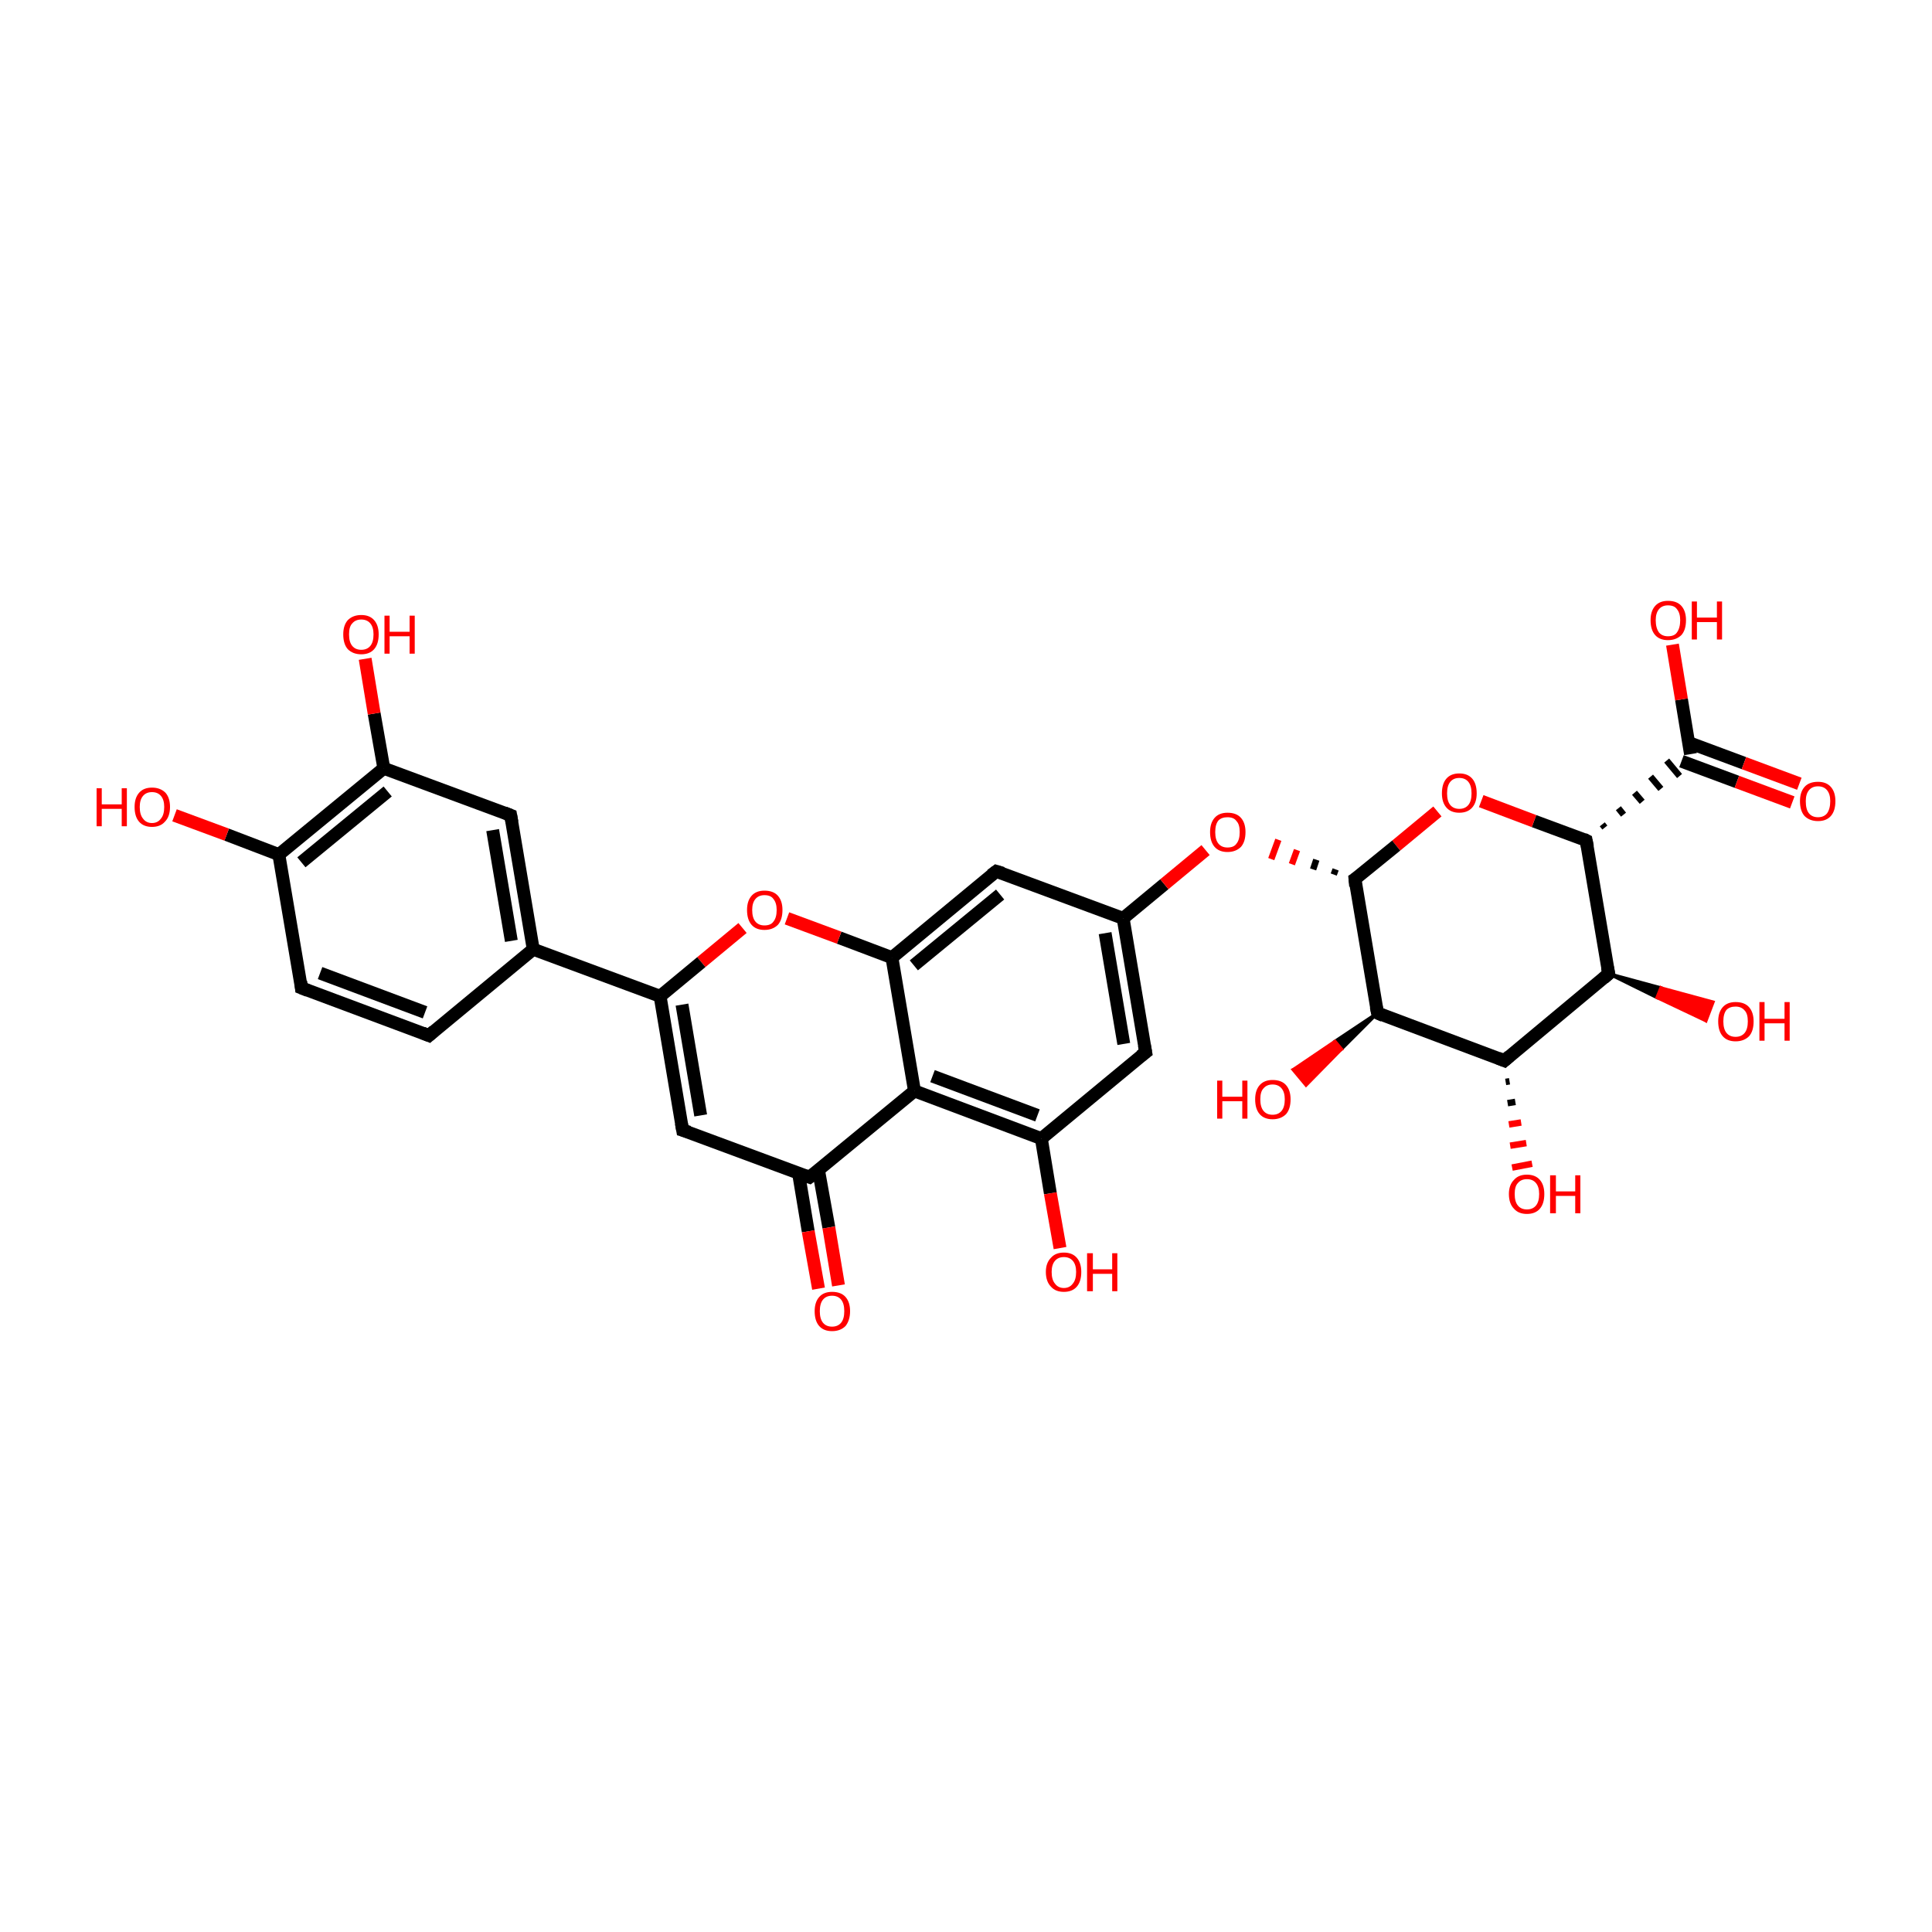 <?xml version='1.0' encoding='iso-8859-1'?>
<svg version='1.1' baseProfile='full'
              xmlns='http://www.w3.org/2000/svg'
                      xmlns:rdkit='http://www.rdkit.org/xml'
                      xmlns:xlink='http://www.w3.org/1999/xlink'
                  xml:space='preserve'
width='300px' height='300px' viewBox='0 0 300 300'>
<!-- END OF HEADER -->
<rect style='opacity:1.0;fill:transparent;stroke:none' width='300.0' height='300.0' x='0.0' y='0.0'> </rect>
<path class='bond-0 atom-0 atom-1' d='M 66.6,160.8 L 46.8,153.4' style='fill:none;fill-rule:evenodd;stroke:#000000;stroke-width:2.0px;stroke-linecap:butt;stroke-linejoin:miter;stroke-opacity:1' />
<path class='bond-0 atom-0 atom-1' d='M 66.0,157.2 L 49.7,151.1' style='fill:none;fill-rule:evenodd;stroke:#000000;stroke-width:2.0px;stroke-linecap:butt;stroke-linejoin:miter;stroke-opacity:1' />
<path class='bond-1 atom-1 atom-2' d='M 46.8,153.4 L 43.3,132.7' style='fill:none;fill-rule:evenodd;stroke:#000000;stroke-width:2.0px;stroke-linecap:butt;stroke-linejoin:miter;stroke-opacity:1' />
<path class='bond-2 atom-2 atom-3' d='M 43.3,132.7 L 59.6,119.3' style='fill:none;fill-rule:evenodd;stroke:#000000;stroke-width:2.0px;stroke-linecap:butt;stroke-linejoin:miter;stroke-opacity:1' />
<path class='bond-2 atom-2 atom-3' d='M 46.8,133.9 L 60.2,122.9' style='fill:none;fill-rule:evenodd;stroke:#000000;stroke-width:2.0px;stroke-linecap:butt;stroke-linejoin:miter;stroke-opacity:1' />
<path class='bond-3 atom-3 atom-4' d='M 59.6,119.3 L 79.3,126.6' style='fill:none;fill-rule:evenodd;stroke:#000000;stroke-width:2.0px;stroke-linecap:butt;stroke-linejoin:miter;stroke-opacity:1' />
<path class='bond-4 atom-4 atom-5' d='M 79.3,126.6 L 82.8,147.4' style='fill:none;fill-rule:evenodd;stroke:#000000;stroke-width:2.0px;stroke-linecap:butt;stroke-linejoin:miter;stroke-opacity:1' />
<path class='bond-4 atom-4 atom-5' d='M 76.5,128.9 L 79.4,146.1' style='fill:none;fill-rule:evenodd;stroke:#000000;stroke-width:2.0px;stroke-linecap:butt;stroke-linejoin:miter;stroke-opacity:1' />
<path class='bond-5 atom-5 atom-6' d='M 82.8,147.4 L 102.5,154.7' style='fill:none;fill-rule:evenodd;stroke:#000000;stroke-width:2.0px;stroke-linecap:butt;stroke-linejoin:miter;stroke-opacity:1' />
<path class='bond-6 atom-6 atom-7' d='M 102.5,154.7 L 106.0,175.5' style='fill:none;fill-rule:evenodd;stroke:#000000;stroke-width:2.0px;stroke-linecap:butt;stroke-linejoin:miter;stroke-opacity:1' />
<path class='bond-6 atom-6 atom-7' d='M 105.9,156.0 L 108.8,173.2' style='fill:none;fill-rule:evenodd;stroke:#000000;stroke-width:2.0px;stroke-linecap:butt;stroke-linejoin:miter;stroke-opacity:1' />
<path class='bond-7 atom-7 atom-8' d='M 106.0,175.5 L 125.7,182.8' style='fill:none;fill-rule:evenodd;stroke:#000000;stroke-width:2.0px;stroke-linecap:butt;stroke-linejoin:miter;stroke-opacity:1' />
<path class='bond-8 atom-8 atom-9' d='M 124.0,182.2 L 125.5,191.2' style='fill:none;fill-rule:evenodd;stroke:#000000;stroke-width:2.0px;stroke-linecap:butt;stroke-linejoin:miter;stroke-opacity:1' />
<path class='bond-8 atom-8 atom-9' d='M 125.5,191.2 L 127.1,200.1' style='fill:none;fill-rule:evenodd;stroke:#FF0000;stroke-width:2.0px;stroke-linecap:butt;stroke-linejoin:miter;stroke-opacity:1' />
<path class='bond-8 atom-8 atom-9' d='M 127.1,181.7 L 128.7,190.6' style='fill:none;fill-rule:evenodd;stroke:#000000;stroke-width:2.0px;stroke-linecap:butt;stroke-linejoin:miter;stroke-opacity:1' />
<path class='bond-8 atom-8 atom-9' d='M 128.7,190.6 L 130.2,199.6' style='fill:none;fill-rule:evenodd;stroke:#FF0000;stroke-width:2.0px;stroke-linecap:butt;stroke-linejoin:miter;stroke-opacity:1' />
<path class='bond-9 atom-8 atom-10' d='M 125.7,182.8 L 142.0,169.4' style='fill:none;fill-rule:evenodd;stroke:#000000;stroke-width:2.0px;stroke-linecap:butt;stroke-linejoin:miter;stroke-opacity:1' />
<path class='bond-10 atom-10 atom-11' d='M 142.0,169.4 L 161.7,176.8' style='fill:none;fill-rule:evenodd;stroke:#000000;stroke-width:2.0px;stroke-linecap:butt;stroke-linejoin:miter;stroke-opacity:1' />
<path class='bond-10 atom-10 atom-11' d='M 144.8,167.1 L 161.1,173.2' style='fill:none;fill-rule:evenodd;stroke:#000000;stroke-width:2.0px;stroke-linecap:butt;stroke-linejoin:miter;stroke-opacity:1' />
<path class='bond-11 atom-11 atom-12' d='M 161.7,176.8 L 177.9,163.4' style='fill:none;fill-rule:evenodd;stroke:#000000;stroke-width:2.0px;stroke-linecap:butt;stroke-linejoin:miter;stroke-opacity:1' />
<path class='bond-12 atom-12 atom-13' d='M 177.9,163.4 L 174.4,142.6' style='fill:none;fill-rule:evenodd;stroke:#000000;stroke-width:2.0px;stroke-linecap:butt;stroke-linejoin:miter;stroke-opacity:1' />
<path class='bond-12 atom-12 atom-13' d='M 174.5,162.1 L 171.6,144.9' style='fill:none;fill-rule:evenodd;stroke:#000000;stroke-width:2.0px;stroke-linecap:butt;stroke-linejoin:miter;stroke-opacity:1' />
<path class='bond-13 atom-13 atom-14' d='M 174.4,142.6 L 154.7,135.3' style='fill:none;fill-rule:evenodd;stroke:#000000;stroke-width:2.0px;stroke-linecap:butt;stroke-linejoin:miter;stroke-opacity:1' />
<path class='bond-14 atom-14 atom-15' d='M 154.7,135.3 L 138.5,148.7' style='fill:none;fill-rule:evenodd;stroke:#000000;stroke-width:2.0px;stroke-linecap:butt;stroke-linejoin:miter;stroke-opacity:1' />
<path class='bond-14 atom-14 atom-15' d='M 155.3,138.9 L 141.9,149.9' style='fill:none;fill-rule:evenodd;stroke:#000000;stroke-width:2.0px;stroke-linecap:butt;stroke-linejoin:miter;stroke-opacity:1' />
<path class='bond-15 atom-15 atom-16' d='M 138.5,148.7 L 130.3,145.6' style='fill:none;fill-rule:evenodd;stroke:#000000;stroke-width:2.0px;stroke-linecap:butt;stroke-linejoin:miter;stroke-opacity:1' />
<path class='bond-15 atom-15 atom-16' d='M 130.3,145.6 L 122.2,142.6' style='fill:none;fill-rule:evenodd;stroke:#FF0000;stroke-width:2.0px;stroke-linecap:butt;stroke-linejoin:miter;stroke-opacity:1' />
<path class='bond-16 atom-13 atom-17' d='M 174.4,142.6 L 180.8,137.3' style='fill:none;fill-rule:evenodd;stroke:#000000;stroke-width:2.0px;stroke-linecap:butt;stroke-linejoin:miter;stroke-opacity:1' />
<path class='bond-16 atom-13 atom-17' d='M 180.8,137.3 L 187.2,132.0' style='fill:none;fill-rule:evenodd;stroke:#FF0000;stroke-width:2.0px;stroke-linecap:butt;stroke-linejoin:miter;stroke-opacity:1' />
<path class='bond-17 atom-18 atom-17' d='M 207.4,135.0 L 207.1,135.8' style='fill:none;fill-rule:evenodd;stroke:#000000;stroke-width:1.0px;stroke-linecap:butt;stroke-linejoin:miter;stroke-opacity:1' />
<path class='bond-17 atom-18 atom-17' d='M 204.4,133.5 L 203.9,135.0' style='fill:none;fill-rule:evenodd;stroke:#000000;stroke-width:1.0px;stroke-linecap:butt;stroke-linejoin:miter;stroke-opacity:1' />
<path class='bond-17 atom-18 atom-17' d='M 201.4,132.0 L 200.6,134.2' style='fill:none;fill-rule:evenodd;stroke:#FF0000;stroke-width:1.0px;stroke-linecap:butt;stroke-linejoin:miter;stroke-opacity:1' />
<path class='bond-17 atom-18 atom-17' d='M 198.5,130.4 L 197.4,133.4' style='fill:none;fill-rule:evenodd;stroke:#FF0000;stroke-width:1.0px;stroke-linecap:butt;stroke-linejoin:miter;stroke-opacity:1' />
<path class='bond-18 atom-18 atom-19' d='M 210.4,136.5 L 213.9,157.3' style='fill:none;fill-rule:evenodd;stroke:#000000;stroke-width:2.0px;stroke-linecap:butt;stroke-linejoin:miter;stroke-opacity:1' />
<path class='bond-19 atom-19 atom-20' d='M 213.9,157.3 L 233.6,164.7' style='fill:none;fill-rule:evenodd;stroke:#000000;stroke-width:2.0px;stroke-linecap:butt;stroke-linejoin:miter;stroke-opacity:1' />
<path class='bond-20 atom-20 atom-21' d='M 233.6,164.7 L 249.8,151.2' style='fill:none;fill-rule:evenodd;stroke:#000000;stroke-width:2.0px;stroke-linecap:butt;stroke-linejoin:miter;stroke-opacity:1' />
<path class='bond-21 atom-21 atom-22' d='M 249.8,151.2 L 246.3,130.5' style='fill:none;fill-rule:evenodd;stroke:#000000;stroke-width:2.0px;stroke-linecap:butt;stroke-linejoin:miter;stroke-opacity:1' />
<path class='bond-22 atom-22 atom-23' d='M 246.3,130.5 L 238.2,127.5' style='fill:none;fill-rule:evenodd;stroke:#000000;stroke-width:2.0px;stroke-linecap:butt;stroke-linejoin:miter;stroke-opacity:1' />
<path class='bond-22 atom-22 atom-23' d='M 238.2,127.5 L 230.0,124.4' style='fill:none;fill-rule:evenodd;stroke:#FF0000;stroke-width:2.0px;stroke-linecap:butt;stroke-linejoin:miter;stroke-opacity:1' />
<path class='bond-23 atom-22 atom-24' d='M 249.2,128.5 L 248.8,128.0' style='fill:none;fill-rule:evenodd;stroke:#000000;stroke-width:1.0px;stroke-linecap:butt;stroke-linejoin:miter;stroke-opacity:1' />
<path class='bond-23 atom-22 atom-24' d='M 252.1,126.5 L 251.3,125.5' style='fill:none;fill-rule:evenodd;stroke:#000000;stroke-width:1.0px;stroke-linecap:butt;stroke-linejoin:miter;stroke-opacity:1' />
<path class='bond-23 atom-22 atom-24' d='M 255.0,124.5 L 253.8,123.1' style='fill:none;fill-rule:evenodd;stroke:#000000;stroke-width:1.0px;stroke-linecap:butt;stroke-linejoin:miter;stroke-opacity:1' />
<path class='bond-23 atom-22 atom-24' d='M 257.9,122.5 L 256.3,120.6' style='fill:none;fill-rule:evenodd;stroke:#000000;stroke-width:1.0px;stroke-linecap:butt;stroke-linejoin:miter;stroke-opacity:1' />
<path class='bond-23 atom-22 atom-24' d='M 260.8,120.5 L 258.8,118.1' style='fill:none;fill-rule:evenodd;stroke:#000000;stroke-width:1.0px;stroke-linecap:butt;stroke-linejoin:miter;stroke-opacity:1' />
<path class='bond-24 atom-24 atom-25' d='M 261.1,118.2 L 269.7,121.4' style='fill:none;fill-rule:evenodd;stroke:#000000;stroke-width:2.0px;stroke-linecap:butt;stroke-linejoin:miter;stroke-opacity:1' />
<path class='bond-24 atom-24 atom-25' d='M 269.7,121.4 L 278.3,124.6' style='fill:none;fill-rule:evenodd;stroke:#FF0000;stroke-width:2.0px;stroke-linecap:butt;stroke-linejoin:miter;stroke-opacity:1' />
<path class='bond-24 atom-24 atom-25' d='M 262.2,115.3 L 270.8,118.5' style='fill:none;fill-rule:evenodd;stroke:#000000;stroke-width:2.0px;stroke-linecap:butt;stroke-linejoin:miter;stroke-opacity:1' />
<path class='bond-24 atom-24 atom-25' d='M 270.8,118.5 L 279.4,121.7' style='fill:none;fill-rule:evenodd;stroke:#FF0000;stroke-width:2.0px;stroke-linecap:butt;stroke-linejoin:miter;stroke-opacity:1' />
<path class='bond-25 atom-24 atom-26' d='M 262.5,117.1 L 261.1,108.6' style='fill:none;fill-rule:evenodd;stroke:#000000;stroke-width:2.0px;stroke-linecap:butt;stroke-linejoin:miter;stroke-opacity:1' />
<path class='bond-25 atom-24 atom-26' d='M 261.1,108.6 L 259.7,100.1' style='fill:none;fill-rule:evenodd;stroke:#FF0000;stroke-width:2.0px;stroke-linecap:butt;stroke-linejoin:miter;stroke-opacity:1' />
<path class='bond-26 atom-21 atom-27' d='M 249.8,151.2 L 257.9,153.4 L 257.3,154.9 Z' style='fill:#000000;fill-rule:evenodd;fill-opacity:1;stroke:#000000;stroke-width:0.5px;stroke-linecap:butt;stroke-linejoin:miter;stroke-opacity:1;' />
<path class='bond-26 atom-21 atom-27' d='M 257.9,153.4 L 264.9,158.5 L 266.0,155.6 Z' style='fill:#FF0000;fill-rule:evenodd;fill-opacity:1;stroke:#FF0000;stroke-width:0.5px;stroke-linecap:butt;stroke-linejoin:miter;stroke-opacity:1;' />
<path class='bond-26 atom-21 atom-27' d='M 257.9,153.4 L 257.3,154.9 L 264.9,158.5 Z' style='fill:#FF0000;fill-rule:evenodd;fill-opacity:1;stroke:#FF0000;stroke-width:0.5px;stroke-linecap:butt;stroke-linejoin:miter;stroke-opacity:1;' />
<path class='bond-27 atom-20 atom-28' d='M 234.4,167.9 L 233.8,168.0' style='fill:none;fill-rule:evenodd;stroke:#000000;stroke-width:1.0px;stroke-linecap:butt;stroke-linejoin:miter;stroke-opacity:1' />
<path class='bond-27 atom-20 atom-28' d='M 235.3,171.1 L 234.1,171.3' style='fill:none;fill-rule:evenodd;stroke:#000000;stroke-width:1.0px;stroke-linecap:butt;stroke-linejoin:miter;stroke-opacity:1' />
<path class='bond-27 atom-20 atom-28' d='M 236.2,174.3 L 234.3,174.6' style='fill:none;fill-rule:evenodd;stroke:#FF0000;stroke-width:1.0px;stroke-linecap:butt;stroke-linejoin:miter;stroke-opacity:1' />
<path class='bond-27 atom-20 atom-28' d='M 237.0,177.5 L 234.5,177.9' style='fill:none;fill-rule:evenodd;stroke:#FF0000;stroke-width:1.0px;stroke-linecap:butt;stroke-linejoin:miter;stroke-opacity:1' />
<path class='bond-27 atom-20 atom-28' d='M 237.9,180.7 L 234.8,181.3' style='fill:none;fill-rule:evenodd;stroke:#FF0000;stroke-width:1.0px;stroke-linecap:butt;stroke-linejoin:miter;stroke-opacity:1' />
<path class='bond-28 atom-19 atom-29' d='M 213.9,157.3 L 208.3,162.9 L 207.3,161.7 Z' style='fill:#000000;fill-rule:evenodd;fill-opacity:1;stroke:#000000;stroke-width:0.5px;stroke-linecap:butt;stroke-linejoin:miter;stroke-opacity:1;' />
<path class='bond-28 atom-19 atom-29' d='M 208.3,162.9 L 200.8,166.1 L 202.8,168.5 Z' style='fill:#FF0000;fill-rule:evenodd;fill-opacity:1;stroke:#FF0000;stroke-width:0.5px;stroke-linecap:butt;stroke-linejoin:miter;stroke-opacity:1;' />
<path class='bond-28 atom-19 atom-29' d='M 208.3,162.9 L 207.3,161.7 L 200.8,166.1 Z' style='fill:#FF0000;fill-rule:evenodd;fill-opacity:1;stroke:#FF0000;stroke-width:0.5px;stroke-linecap:butt;stroke-linejoin:miter;stroke-opacity:1;' />
<path class='bond-29 atom-11 atom-30' d='M 161.7,176.8 L 163.1,185.3' style='fill:none;fill-rule:evenodd;stroke:#000000;stroke-width:2.0px;stroke-linecap:butt;stroke-linejoin:miter;stroke-opacity:1' />
<path class='bond-29 atom-11 atom-30' d='M 163.1,185.3 L 164.6,193.8' style='fill:none;fill-rule:evenodd;stroke:#FF0000;stroke-width:2.0px;stroke-linecap:butt;stroke-linejoin:miter;stroke-opacity:1' />
<path class='bond-30 atom-3 atom-31' d='M 59.6,119.3 L 58.1,110.8' style='fill:none;fill-rule:evenodd;stroke:#000000;stroke-width:2.0px;stroke-linecap:butt;stroke-linejoin:miter;stroke-opacity:1' />
<path class='bond-30 atom-3 atom-31' d='M 58.1,110.8 L 56.7,102.3' style='fill:none;fill-rule:evenodd;stroke:#FF0000;stroke-width:2.0px;stroke-linecap:butt;stroke-linejoin:miter;stroke-opacity:1' />
<path class='bond-31 atom-2 atom-32' d='M 43.3,132.7 L 35.2,129.6' style='fill:none;fill-rule:evenodd;stroke:#000000;stroke-width:2.0px;stroke-linecap:butt;stroke-linejoin:miter;stroke-opacity:1' />
<path class='bond-31 atom-2 atom-32' d='M 35.2,129.6 L 27.1,126.6' style='fill:none;fill-rule:evenodd;stroke:#FF0000;stroke-width:2.0px;stroke-linecap:butt;stroke-linejoin:miter;stroke-opacity:1' />
<path class='bond-32 atom-5 atom-0' d='M 82.8,147.4 L 66.6,160.8' style='fill:none;fill-rule:evenodd;stroke:#000000;stroke-width:2.0px;stroke-linecap:butt;stroke-linejoin:miter;stroke-opacity:1' />
<path class='bond-33 atom-16 atom-6' d='M 115.3,144.1 L 108.9,149.4' style='fill:none;fill-rule:evenodd;stroke:#FF0000;stroke-width:2.0px;stroke-linecap:butt;stroke-linejoin:miter;stroke-opacity:1' />
<path class='bond-33 atom-16 atom-6' d='M 108.9,149.4 L 102.5,154.7' style='fill:none;fill-rule:evenodd;stroke:#000000;stroke-width:2.0px;stroke-linecap:butt;stroke-linejoin:miter;stroke-opacity:1' />
<path class='bond-34 atom-15 atom-10' d='M 138.5,148.7 L 142.0,169.4' style='fill:none;fill-rule:evenodd;stroke:#000000;stroke-width:2.0px;stroke-linecap:butt;stroke-linejoin:miter;stroke-opacity:1' />
<path class='bond-35 atom-23 atom-18' d='M 223.2,126.0 L 216.8,131.3' style='fill:none;fill-rule:evenodd;stroke:#FF0000;stroke-width:2.0px;stroke-linecap:butt;stroke-linejoin:miter;stroke-opacity:1' />
<path class='bond-35 atom-23 atom-18' d='M 216.8,131.3 L 210.4,136.5' style='fill:none;fill-rule:evenodd;stroke:#000000;stroke-width:2.0px;stroke-linecap:butt;stroke-linejoin:miter;stroke-opacity:1' />
<path d='M 65.6,160.4 L 66.6,160.8 L 67.4,160.1' style='fill:none;stroke:#000000;stroke-width:2.0px;stroke-linecap:butt;stroke-linejoin:miter;stroke-opacity:1;' />
<path d='M 47.8,153.8 L 46.8,153.4 L 46.7,152.4' style='fill:none;stroke:#000000;stroke-width:2.0px;stroke-linecap:butt;stroke-linejoin:miter;stroke-opacity:1;' />
<path d='M 78.3,126.2 L 79.3,126.6 L 79.5,127.7' style='fill:none;stroke:#000000;stroke-width:2.0px;stroke-linecap:butt;stroke-linejoin:miter;stroke-opacity:1;' />
<path d='M 105.8,174.4 L 106.0,175.5 L 107.0,175.8' style='fill:none;stroke:#000000;stroke-width:2.0px;stroke-linecap:butt;stroke-linejoin:miter;stroke-opacity:1;' />
<path d='M 124.8,182.5 L 125.7,182.8 L 126.5,182.2' style='fill:none;stroke:#000000;stroke-width:2.0px;stroke-linecap:butt;stroke-linejoin:miter;stroke-opacity:1;' />
<path d='M 177.1,164.0 L 177.9,163.4 L 177.7,162.3' style='fill:none;stroke:#000000;stroke-width:2.0px;stroke-linecap:butt;stroke-linejoin:miter;stroke-opacity:1;' />
<path d='M 155.7,135.6 L 154.7,135.3 L 153.9,135.9' style='fill:none;stroke:#000000;stroke-width:2.0px;stroke-linecap:butt;stroke-linejoin:miter;stroke-opacity:1;' />
<path d='M 210.5,137.6 L 210.4,136.5 L 210.7,136.3' style='fill:none;stroke:#000000;stroke-width:2.0px;stroke-linecap:butt;stroke-linejoin:miter;stroke-opacity:1;' />
<path d='M 213.7,156.3 L 213.9,157.3 L 214.8,157.7' style='fill:none;stroke:#000000;stroke-width:2.0px;stroke-linecap:butt;stroke-linejoin:miter;stroke-opacity:1;' />
<path d='M 232.6,164.3 L 233.6,164.7 L 234.4,164.0' style='fill:none;stroke:#000000;stroke-width:2.0px;stroke-linecap:butt;stroke-linejoin:miter;stroke-opacity:1;' />
<path d='M 249.0,151.9 L 249.8,151.2 L 249.6,150.2' style='fill:none;stroke:#000000;stroke-width:2.0px;stroke-linecap:butt;stroke-linejoin:miter;stroke-opacity:1;' />
<path d='M 246.5,131.5 L 246.3,130.5 L 245.9,130.3' style='fill:none;stroke:#000000;stroke-width:2.0px;stroke-linecap:butt;stroke-linejoin:miter;stroke-opacity:1;' />
<path class='atom-9' d='M 126.5 203.6
Q 126.5 202.2, 127.2 201.4
Q 127.9 200.6, 129.2 200.6
Q 130.6 200.6, 131.3 201.4
Q 132.0 202.2, 132.0 203.6
Q 132.0 205.0, 131.3 205.9
Q 130.5 206.7, 129.2 206.7
Q 127.9 206.7, 127.2 205.9
Q 126.5 205.1, 126.5 203.6
M 129.2 206.0
Q 130.1 206.0, 130.6 205.4
Q 131.1 204.8, 131.1 203.6
Q 131.1 202.4, 130.6 201.8
Q 130.1 201.2, 129.2 201.2
Q 128.3 201.2, 127.8 201.8
Q 127.3 202.4, 127.3 203.6
Q 127.3 204.8, 127.8 205.4
Q 128.3 206.0, 129.2 206.0
' fill='#FF0000'/>
<path class='atom-16' d='M 116.0 141.3
Q 116.0 139.9, 116.7 139.1
Q 117.4 138.3, 118.7 138.3
Q 120.1 138.3, 120.8 139.1
Q 121.5 139.9, 121.5 141.3
Q 121.5 142.8, 120.8 143.6
Q 120.0 144.4, 118.7 144.4
Q 117.4 144.4, 116.7 143.6
Q 116.0 142.8, 116.0 141.3
M 118.7 143.7
Q 119.7 143.7, 120.1 143.1
Q 120.6 142.5, 120.6 141.3
Q 120.6 140.2, 120.1 139.6
Q 119.7 139.0, 118.7 139.0
Q 117.8 139.0, 117.3 139.6
Q 116.8 140.2, 116.8 141.3
Q 116.8 142.5, 117.3 143.1
Q 117.8 143.7, 118.7 143.7
' fill='#FF0000'/>
<path class='atom-17' d='M 187.9 129.2
Q 187.9 127.8, 188.6 127.0
Q 189.3 126.2, 190.6 126.2
Q 192.0 126.2, 192.7 127.0
Q 193.4 127.8, 193.4 129.2
Q 193.4 130.7, 192.7 131.5
Q 191.9 132.3, 190.6 132.3
Q 189.3 132.3, 188.6 131.5
Q 187.9 130.7, 187.9 129.2
M 190.6 131.6
Q 191.6 131.6, 192.0 131.0
Q 192.5 130.4, 192.5 129.2
Q 192.5 128.0, 192.0 127.5
Q 191.6 126.9, 190.6 126.9
Q 189.7 126.9, 189.2 127.4
Q 188.7 128.0, 188.7 129.2
Q 188.7 130.4, 189.2 131.0
Q 189.7 131.6, 190.6 131.6
' fill='#FF0000'/>
<path class='atom-23' d='M 223.9 123.2
Q 223.9 121.7, 224.6 120.9
Q 225.3 120.1, 226.6 120.1
Q 227.9 120.1, 228.6 120.9
Q 229.3 121.7, 229.3 123.2
Q 229.3 124.6, 228.6 125.4
Q 227.9 126.2, 226.6 126.2
Q 225.3 126.2, 224.6 125.4
Q 223.9 124.6, 223.9 123.2
M 226.6 125.6
Q 227.5 125.6, 228.0 125.0
Q 228.5 124.4, 228.5 123.2
Q 228.5 122.0, 228.0 121.4
Q 227.5 120.8, 226.6 120.8
Q 225.7 120.8, 225.2 121.4
Q 224.7 122.0, 224.7 123.2
Q 224.7 124.4, 225.2 125.0
Q 225.7 125.6, 226.6 125.6
' fill='#FF0000'/>
<path class='atom-25' d='M 279.5 124.4
Q 279.5 123.0, 280.2 122.2
Q 280.9 121.4, 282.3 121.4
Q 283.6 121.4, 284.3 122.2
Q 285.0 123.0, 285.0 124.4
Q 285.0 125.9, 284.3 126.7
Q 283.6 127.5, 282.3 127.5
Q 281.0 127.5, 280.2 126.7
Q 279.5 125.9, 279.5 124.4
M 282.3 126.9
Q 283.2 126.9, 283.7 126.3
Q 284.2 125.6, 284.2 124.4
Q 284.2 123.3, 283.7 122.7
Q 283.2 122.1, 282.3 122.1
Q 281.4 122.1, 280.9 122.7
Q 280.4 123.3, 280.4 124.4
Q 280.4 125.7, 280.9 126.3
Q 281.4 126.9, 282.3 126.9
' fill='#FF0000'/>
<path class='atom-26' d='M 256.3 96.3
Q 256.3 94.9, 257.0 94.1
Q 257.7 93.3, 259.0 93.3
Q 260.4 93.3, 261.1 94.1
Q 261.8 94.9, 261.8 96.3
Q 261.8 97.8, 261.1 98.6
Q 260.3 99.4, 259.0 99.4
Q 257.7 99.4, 257.0 98.6
Q 256.3 97.8, 256.3 96.3
M 259.0 98.8
Q 260.0 98.8, 260.4 98.2
Q 260.9 97.5, 260.9 96.3
Q 260.9 95.2, 260.4 94.6
Q 260.0 94.0, 259.0 94.0
Q 258.1 94.0, 257.6 94.6
Q 257.1 95.2, 257.1 96.3
Q 257.1 97.5, 257.6 98.2
Q 258.1 98.8, 259.0 98.8
' fill='#FF0000'/>
<path class='atom-26' d='M 262.7 93.4
L 263.5 93.4
L 263.5 95.9
L 266.6 95.9
L 266.6 93.4
L 267.4 93.4
L 267.4 99.3
L 266.6 99.3
L 266.6 96.6
L 263.5 96.6
L 263.5 99.3
L 262.7 99.3
L 262.7 93.4
' fill='#FF0000'/>
<path class='atom-27' d='M 266.8 158.6
Q 266.8 157.2, 267.5 156.4
Q 268.2 155.6, 269.5 155.6
Q 270.9 155.6, 271.6 156.4
Q 272.3 157.2, 272.3 158.6
Q 272.3 160.1, 271.6 160.9
Q 270.8 161.7, 269.5 161.7
Q 268.2 161.7, 267.5 160.9
Q 266.8 160.1, 266.8 158.6
M 269.5 161.0
Q 270.4 161.0, 270.9 160.4
Q 271.4 159.8, 271.4 158.6
Q 271.4 157.4, 270.9 156.9
Q 270.4 156.3, 269.5 156.3
Q 268.6 156.3, 268.1 156.8
Q 267.6 157.4, 267.6 158.6
Q 267.6 159.8, 268.1 160.4
Q 268.6 161.0, 269.5 161.0
' fill='#FF0000'/>
<path class='atom-27' d='M 273.2 155.6
L 274.0 155.6
L 274.0 158.2
L 277.1 158.2
L 277.1 155.6
L 277.9 155.6
L 277.9 161.6
L 277.1 161.6
L 277.1 158.9
L 274.0 158.9
L 274.0 161.6
L 273.2 161.6
L 273.2 155.6
' fill='#FF0000'/>
<path class='atom-28' d='M 234.3 185.4
Q 234.3 184.0, 235.1 183.2
Q 235.8 182.4, 237.1 182.4
Q 238.4 182.4, 239.1 183.2
Q 239.8 184.0, 239.8 185.4
Q 239.8 186.9, 239.1 187.7
Q 238.4 188.5, 237.1 188.5
Q 235.8 188.5, 235.1 187.7
Q 234.3 186.9, 234.3 185.4
M 237.1 187.8
Q 238.0 187.8, 238.5 187.2
Q 239.0 186.6, 239.0 185.4
Q 239.0 184.3, 238.5 183.7
Q 238.0 183.1, 237.1 183.1
Q 236.2 183.1, 235.7 183.7
Q 235.2 184.2, 235.2 185.4
Q 235.2 186.6, 235.7 187.2
Q 236.2 187.8, 237.1 187.8
' fill='#FF0000'/>
<path class='atom-28' d='M 240.7 182.5
L 241.6 182.5
L 241.6 185.0
L 244.6 185.0
L 244.6 182.5
L 245.4 182.5
L 245.4 188.4
L 244.6 188.4
L 244.6 185.7
L 241.6 185.7
L 241.6 188.4
L 240.7 188.4
L 240.7 182.5
' fill='#FF0000'/>
<path class='atom-29' d='M 189.0 167.8
L 189.8 167.8
L 189.8 170.3
L 192.9 170.3
L 192.9 167.8
L 193.7 167.8
L 193.7 173.7
L 192.9 173.7
L 192.9 171.0
L 189.8 171.0
L 189.8 173.7
L 189.0 173.7
L 189.0 167.8
' fill='#FF0000'/>
<path class='atom-29' d='M 194.9 170.7
Q 194.9 169.3, 195.6 168.5
Q 196.3 167.7, 197.6 167.7
Q 199.0 167.7, 199.7 168.5
Q 200.4 169.3, 200.4 170.7
Q 200.4 172.2, 199.7 173.0
Q 198.9 173.8, 197.6 173.8
Q 196.3 173.8, 195.6 173.0
Q 194.9 172.2, 194.9 170.7
M 197.6 173.1
Q 198.5 173.1, 199.0 172.5
Q 199.5 171.9, 199.5 170.7
Q 199.5 169.6, 199.0 169.0
Q 198.5 168.4, 197.6 168.4
Q 196.7 168.4, 196.2 169.0
Q 195.7 169.5, 195.7 170.7
Q 195.7 171.9, 196.2 172.5
Q 196.7 173.1, 197.6 173.1
' fill='#FF0000'/>
<path class='atom-30' d='M 162.4 197.5
Q 162.4 196.1, 163.2 195.3
Q 163.9 194.5, 165.2 194.5
Q 166.5 194.5, 167.2 195.3
Q 167.9 196.1, 167.9 197.5
Q 167.9 199.0, 167.2 199.8
Q 166.5 200.6, 165.2 200.6
Q 163.9 200.6, 163.2 199.8
Q 162.4 199.0, 162.4 197.5
M 165.2 200.0
Q 166.1 200.0, 166.6 199.3
Q 167.1 198.7, 167.1 197.5
Q 167.1 196.4, 166.6 195.8
Q 166.1 195.2, 165.2 195.2
Q 164.3 195.2, 163.8 195.8
Q 163.3 196.4, 163.3 197.5
Q 163.3 198.7, 163.8 199.3
Q 164.3 200.0, 165.2 200.0
' fill='#FF0000'/>
<path class='atom-30' d='M 168.8 194.6
L 169.7 194.6
L 169.7 197.1
L 172.7 197.1
L 172.7 194.6
L 173.5 194.6
L 173.5 200.5
L 172.7 200.5
L 172.7 197.8
L 169.7 197.8
L 169.7 200.5
L 168.8 200.5
L 168.8 194.6
' fill='#FF0000'/>
<path class='atom-31' d='M 53.3 98.5
Q 53.3 97.1, 54.0 96.3
Q 54.8 95.5, 56.1 95.5
Q 57.4 95.5, 58.1 96.3
Q 58.8 97.1, 58.8 98.5
Q 58.8 100.0, 58.1 100.8
Q 57.4 101.6, 56.1 101.6
Q 54.8 101.6, 54.0 100.8
Q 53.3 100.0, 53.3 98.5
M 56.1 100.9
Q 57.0 100.9, 57.5 100.3
Q 58.0 99.7, 58.0 98.5
Q 58.0 97.4, 57.5 96.8
Q 57.0 96.2, 56.1 96.2
Q 55.2 96.2, 54.7 96.8
Q 54.2 97.3, 54.2 98.5
Q 54.2 99.7, 54.7 100.3
Q 55.2 100.9, 56.1 100.9
' fill='#FF0000'/>
<path class='atom-31' d='M 59.7 95.6
L 60.5 95.6
L 60.5 98.1
L 63.6 98.1
L 63.6 95.6
L 64.4 95.6
L 64.4 101.5
L 63.6 101.5
L 63.6 98.8
L 60.5 98.8
L 60.5 101.5
L 59.7 101.5
L 59.7 95.6
' fill='#FF0000'/>
<path class='atom-32' d='M 15.0 122.4
L 15.8 122.4
L 15.8 124.9
L 18.9 124.9
L 18.9 122.4
L 19.7 122.4
L 19.7 128.3
L 18.9 128.3
L 18.9 125.6
L 15.8 125.6
L 15.8 128.3
L 15.0 128.3
L 15.0 122.4
' fill='#FF0000'/>
<path class='atom-32' d='M 20.9 125.3
Q 20.9 123.9, 21.6 123.1
Q 22.3 122.3, 23.6 122.3
Q 24.9 122.3, 25.7 123.1
Q 26.4 123.9, 26.4 125.3
Q 26.4 126.8, 25.6 127.6
Q 24.9 128.4, 23.6 128.4
Q 22.3 128.4, 21.6 127.6
Q 20.9 126.8, 20.9 125.3
M 23.6 127.8
Q 24.5 127.8, 25.0 127.1
Q 25.5 126.5, 25.5 125.3
Q 25.5 124.2, 25.0 123.6
Q 24.5 123.0, 23.6 123.0
Q 22.7 123.0, 22.2 123.6
Q 21.7 124.2, 21.7 125.3
Q 21.7 126.5, 22.2 127.1
Q 22.7 127.8, 23.6 127.8
' fill='#FF0000'/>
</svg>
